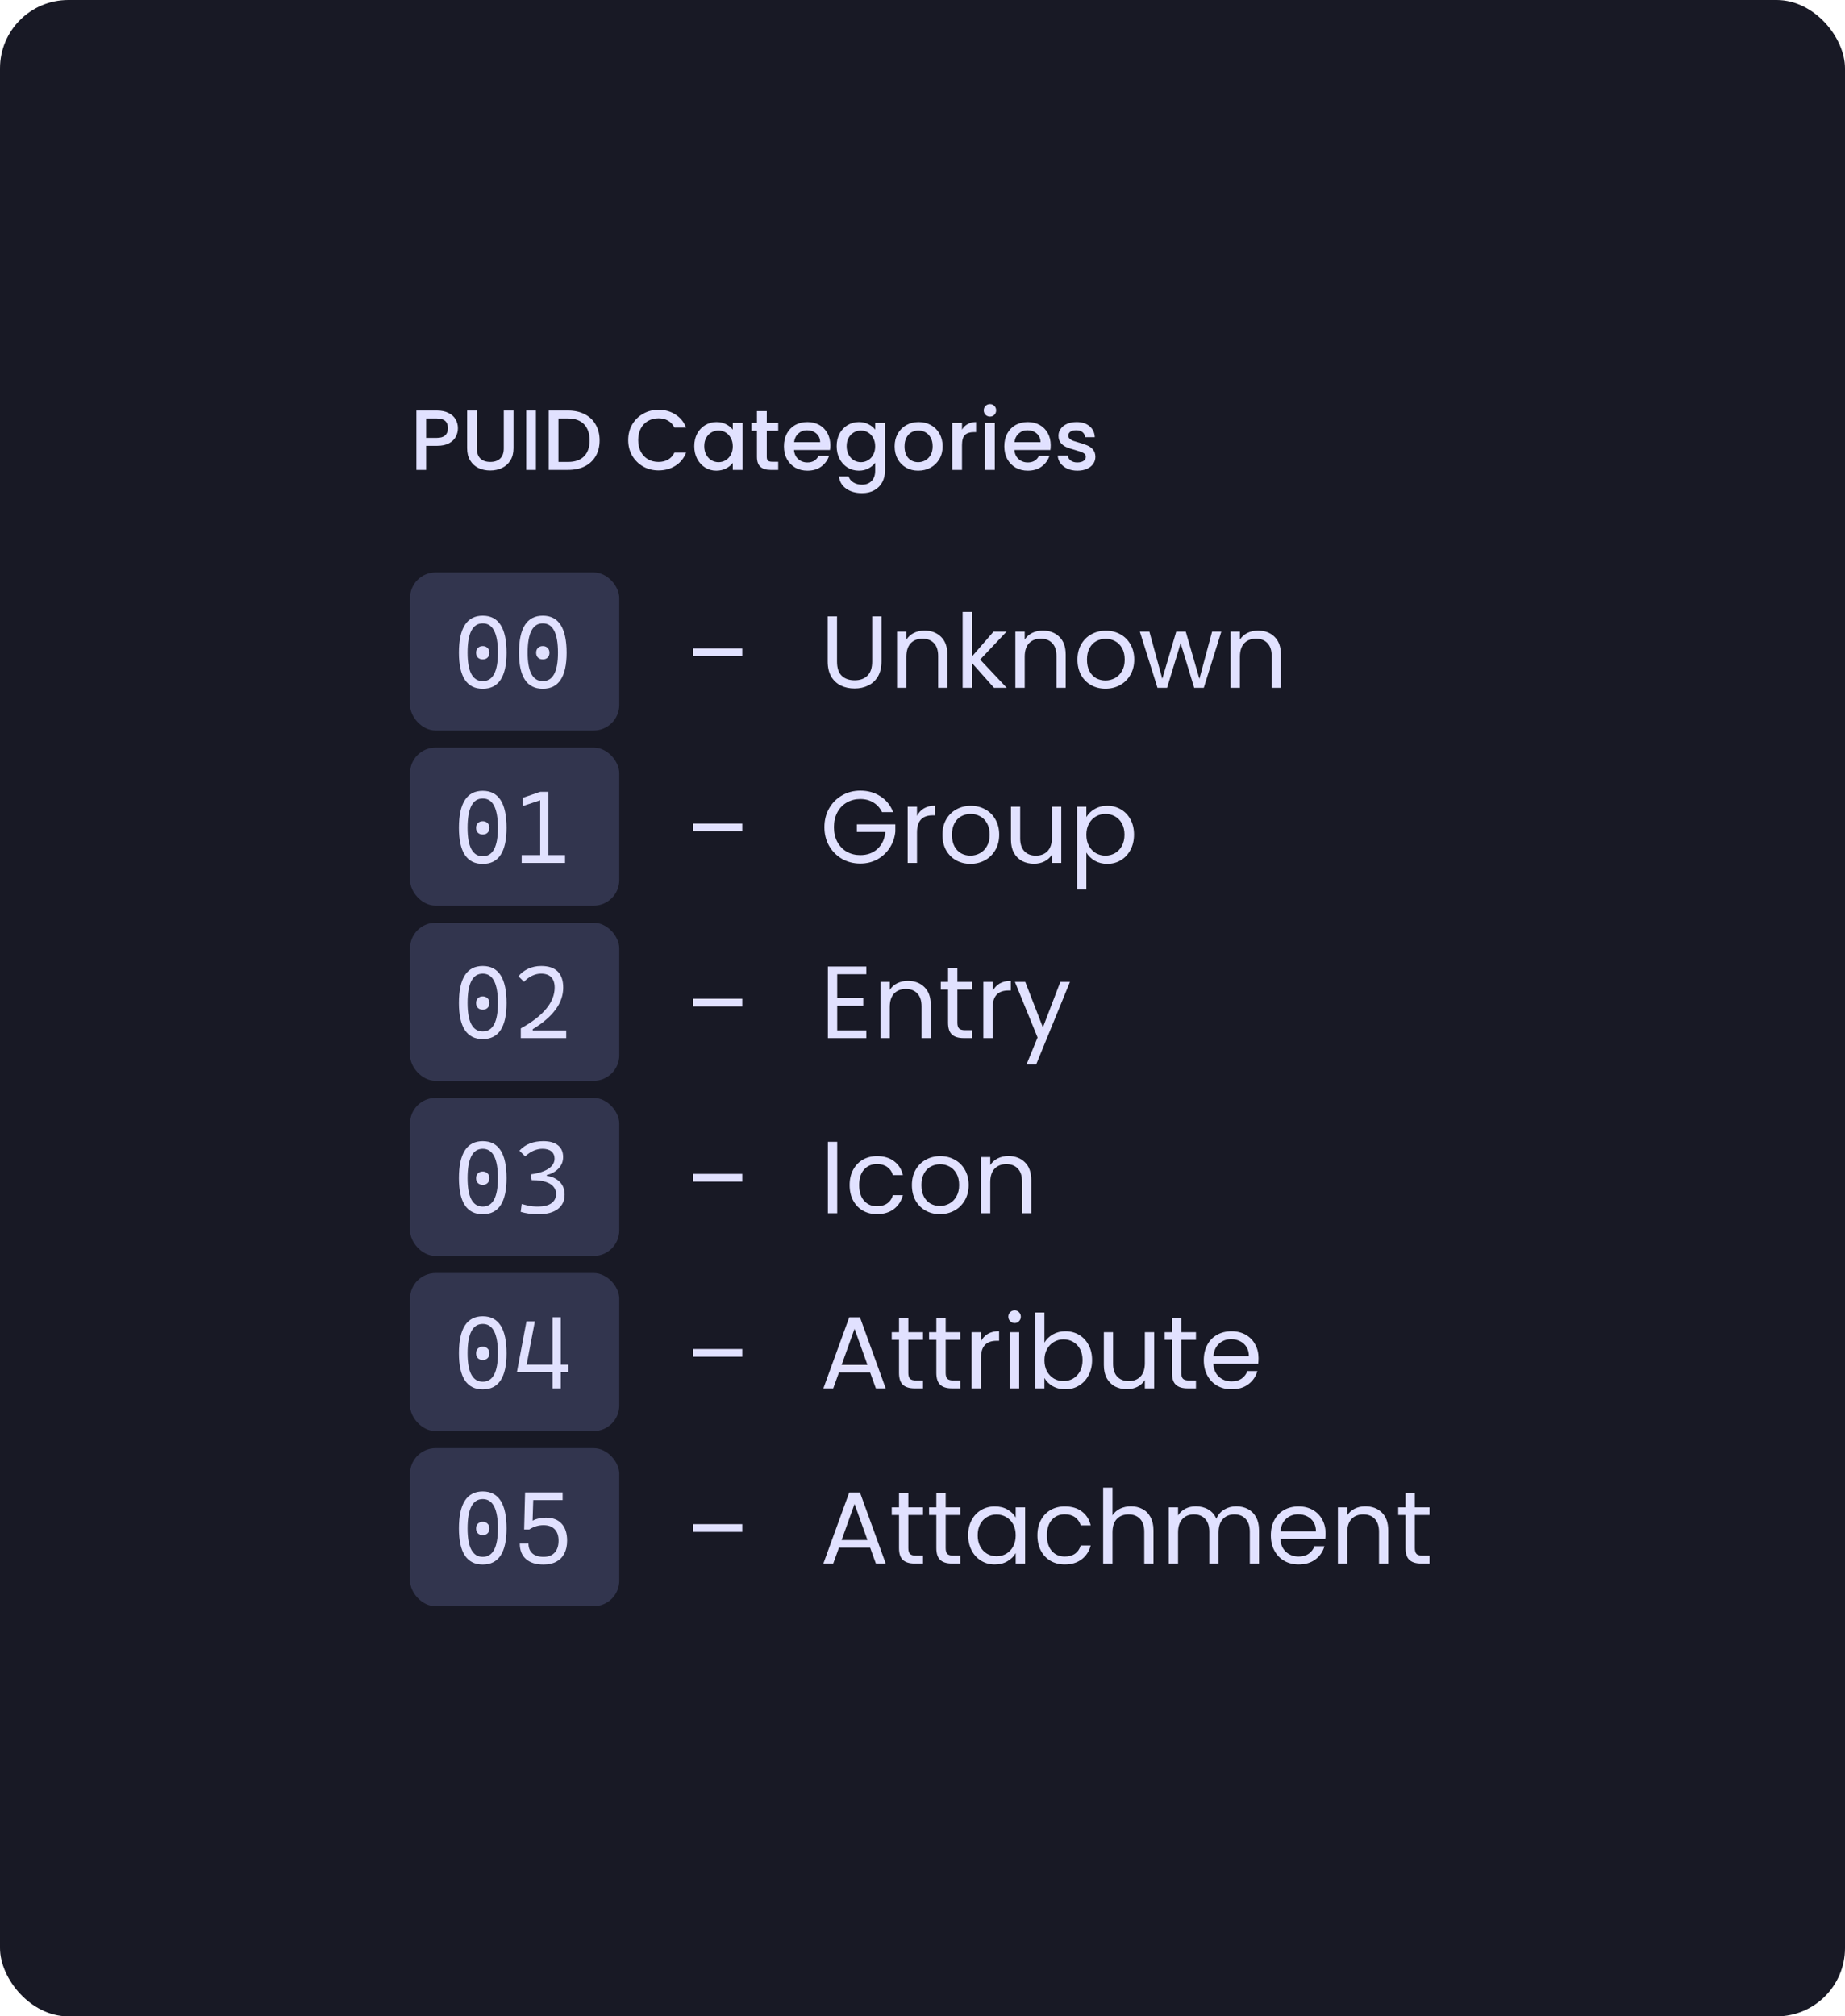 <svg width="432" height="472" viewBox="0 0 432 472" fill="none" xmlns="http://www.w3.org/2000/svg">
<rect width="432" height="472" rx="16" fill="#181925"/>
<path d="M107.22 100.24C107.22 100.947 107.053 101.613 106.72 102.24C106.387 102.867 105.853 103.38 105.12 103.78C104.387 104.167 103.447 104.36 102.3 104.36H99.78V110H97.5V96.1H102.3C103.367 96.1 104.267 96.287 105 96.66C105.747 97.02 106.3 97.513 106.66 98.14C107.033 98.767 107.22 99.467 107.22 100.24ZM102.3 102.5C103.167 102.5 103.813 102.307 104.24 101.92C104.667 101.52 104.88 100.96 104.88 100.24C104.88 98.72 104.02 97.96 102.3 97.96H99.78V102.5H102.3ZM111.655 96.1V104.96C111.655 106.013 111.928 106.807 112.475 107.34C113.035 107.873 113.808 108.14 114.795 108.14C115.795 108.14 116.568 107.873 117.115 107.34C117.675 106.807 117.955 106.013 117.955 104.96V96.1H120.235V104.92C120.235 106.053 119.988 107.013 119.495 107.8C119.001 108.587 118.341 109.173 117.515 109.56C116.688 109.947 115.775 110.14 114.775 110.14C113.775 110.14 112.861 109.947 112.035 109.56C111.221 109.173 110.575 108.587 110.095 107.8C109.615 107.013 109.375 106.053 109.375 104.92V96.1H111.655ZM125.483 96.1V110H123.203V96.1H125.483ZM133.017 96.1C134.497 96.1 135.79 96.387 136.897 96.96C138.017 97.52 138.877 98.333 139.477 99.4C140.09 100.453 140.397 101.687 140.397 103.1C140.397 104.513 140.09 105.74 139.477 106.78C138.877 107.82 138.017 108.62 136.897 109.18C135.79 109.727 134.497 110 133.017 110H128.477V96.1H133.017ZM133.017 108.14C134.643 108.14 135.89 107.7 136.757 106.82C137.623 105.94 138.057 104.7 138.057 103.1C138.057 101.487 137.623 100.227 136.757 99.32C135.89 98.413 134.643 97.96 133.017 97.96H130.757V108.14H133.017ZM147.092 103.02C147.092 101.66 147.405 100.44 148.032 99.36C148.672 98.28 149.532 97.44 150.612 96.84C151.705 96.227 152.898 95.92 154.192 95.92C155.672 95.92 156.985 96.287 158.132 97.02C159.292 97.74 160.132 98.767 160.652 100.1H157.912C157.552 99.367 157.052 98.82 156.412 98.46C155.772 98.1 155.032 97.92 154.192 97.92C153.272 97.92 152.452 98.127 151.732 98.54C151.012 98.953 150.445 99.547 150.032 100.32C149.632 101.093 149.432 101.993 149.432 103.02C149.432 104.047 149.632 104.947 150.032 105.72C150.445 106.493 151.012 107.093 151.732 107.52C152.452 107.933 153.272 108.14 154.192 108.14C155.032 108.14 155.772 107.96 156.412 107.6C157.052 107.24 157.552 106.693 157.912 105.96H160.652C160.132 107.293 159.292 108.32 158.132 109.04C156.985 109.76 155.672 110.12 154.192 110.12C152.885 110.12 151.692 109.82 150.612 109.22C149.532 108.607 148.672 107.76 148.032 106.68C147.405 105.6 147.092 104.38 147.092 103.02ZM162.56 104.44C162.56 103.333 162.787 102.353 163.24 101.5C163.707 100.647 164.334 99.987 165.12 99.52C165.92 99.04 166.8 98.8 167.76 98.8C168.627 98.8 169.38 98.973 170.02 99.32C170.674 99.653 171.194 100.073 171.58 100.58V98.98H173.88V110H171.58V108.36C171.194 108.88 170.667 109.313 170 109.66C169.334 110.007 168.574 110.18 167.72 110.18C166.774 110.18 165.907 109.94 165.12 109.46C164.334 108.967 163.707 108.287 163.24 107.42C162.787 106.54 162.56 105.547 162.56 104.44ZM171.58 104.48C171.58 103.72 171.42 103.06 171.1 102.5C170.794 101.94 170.387 101.513 169.88 101.22C169.374 100.927 168.827 100.78 168.24 100.78C167.654 100.78 167.107 100.927 166.6 101.22C166.094 101.5 165.68 101.92 165.36 102.48C165.054 103.027 164.9 103.68 164.9 104.44C164.9 105.2 165.054 105.867 165.36 106.44C165.68 107.013 166.094 107.453 166.6 107.76C167.12 108.053 167.667 108.2 168.24 108.2C168.827 108.2 169.374 108.053 169.88 107.76C170.387 107.467 170.794 107.04 171.1 106.48C171.42 105.907 171.58 105.24 171.58 104.48ZM179.535 100.84V106.94C179.535 107.353 179.628 107.653 179.815 107.84C180.015 108.013 180.348 108.1 180.815 108.1H182.215V110H180.415C179.388 110 178.602 109.76 178.055 109.28C177.508 108.8 177.235 108.02 177.235 106.94V100.84H175.935V98.98H177.235V96.24H179.535V98.98H182.215V100.84H179.535ZM194.416 104.22C194.416 104.633 194.39 105.007 194.336 105.34H185.916C185.983 106.22 186.31 106.927 186.896 107.46C187.483 107.993 188.203 108.26 189.056 108.26C190.283 108.26 191.15 107.747 191.656 106.72H194.116C193.783 107.733 193.176 108.567 192.296 109.22C191.43 109.86 190.35 110.18 189.056 110.18C188.003 110.18 187.056 109.947 186.216 109.48C185.39 109 184.736 108.333 184.256 107.48C183.79 106.613 183.556 105.613 183.556 104.48C183.556 103.347 183.783 102.353 184.236 101.5C184.703 100.633 185.35 99.967 186.176 99.5C187.016 99.033 187.976 98.8 189.056 98.8C190.096 98.8 191.023 99.027 191.836 99.48C192.65 99.933 193.283 100.573 193.736 101.4C194.19 102.213 194.416 103.153 194.416 104.22ZM192.036 103.5C192.023 102.66 191.723 101.987 191.136 101.48C190.55 100.973 189.823 100.72 188.956 100.72C188.17 100.72 187.496 100.973 186.936 101.48C186.376 101.973 186.043 102.647 185.936 103.5H192.036ZM201.1 98.8C201.953 98.8 202.707 98.973 203.36 99.32C204.027 99.653 204.547 100.073 204.92 100.58V98.98H207.22V110.18C207.22 111.193 207.007 112.093 206.58 112.88C206.153 113.68 205.533 114.307 204.72 114.76C203.92 115.213 202.96 115.44 201.84 115.44C200.347 115.44 199.107 115.087 198.12 114.38C197.133 113.687 196.573 112.74 196.44 111.54H198.7C198.873 112.113 199.24 112.573 199.8 112.92C200.373 113.28 201.053 113.46 201.84 113.46C202.76 113.46 203.5 113.18 204.06 112.62C204.633 112.06 204.92 111.247 204.92 110.18V108.34C204.533 108.86 204.007 109.3 203.34 109.66C202.687 110.007 201.94 110.18 201.1 110.18C200.14 110.18 199.26 109.94 198.46 109.46C197.673 108.967 197.047 108.287 196.58 107.42C196.127 106.54 195.9 105.547 195.9 104.44C195.9 103.333 196.127 102.353 196.58 101.5C197.047 100.647 197.673 99.987 198.46 99.52C199.26 99.04 200.14 98.8 201.1 98.8ZM204.92 104.48C204.92 103.72 204.76 103.06 204.44 102.5C204.133 101.94 203.727 101.513 203.22 101.22C202.713 100.927 202.167 100.78 201.58 100.78C200.993 100.78 200.447 100.927 199.94 101.22C199.433 101.5 199.02 101.92 198.7 102.48C198.393 103.027 198.24 103.68 198.24 104.44C198.24 105.2 198.393 105.867 198.7 106.44C199.02 107.013 199.433 107.453 199.94 107.76C200.46 108.053 201.007 108.2 201.58 108.2C202.167 108.2 202.713 108.053 203.22 107.76C203.727 107.467 204.133 107.04 204.44 106.48C204.76 105.907 204.92 105.24 204.92 104.48ZM214.995 110.18C213.955 110.18 213.015 109.947 212.175 109.48C211.335 109 210.675 108.333 210.195 107.48C209.715 106.613 209.475 105.613 209.475 104.48C209.475 103.36 209.722 102.367 210.215 101.5C210.708 100.633 211.382 99.967 212.235 99.5C213.088 99.033 214.042 98.8 215.095 98.8C216.148 98.8 217.102 99.033 217.955 99.5C218.808 99.967 219.482 100.633 219.975 101.5C220.468 102.367 220.715 103.36 220.715 104.48C220.715 105.6 220.462 106.593 219.955 107.46C219.448 108.327 218.755 109 217.875 109.48C217.008 109.947 216.048 110.18 214.995 110.18ZM214.995 108.2C215.582 108.2 216.128 108.06 216.635 107.78C217.155 107.5 217.575 107.08 217.895 106.52C218.215 105.96 218.375 105.28 218.375 104.48C218.375 103.68 218.222 103.007 217.915 102.46C217.608 101.9 217.202 101.48 216.695 101.2C216.188 100.92 215.642 100.78 215.055 100.78C214.468 100.78 213.922 100.92 213.415 101.2C212.922 101.48 212.528 101.9 212.235 102.46C211.942 103.007 211.795 103.68 211.795 104.48C211.795 105.667 212.095 106.587 212.695 107.24C213.308 107.88 214.075 108.2 214.995 108.2ZM225.249 100.58C225.582 100.02 226.022 99.587 226.569 99.28C227.129 98.96 227.789 98.8 228.549 98.8V101.16H227.969C227.075 101.16 226.395 101.387 225.929 101.84C225.475 102.293 225.249 103.08 225.249 104.2V110H222.969V98.98H225.249V100.58ZM231.805 97.52C231.391 97.52 231.045 97.38 230.765 97.1C230.485 96.82 230.345 96.473 230.345 96.06C230.345 95.647 230.485 95.3 230.765 95.02C231.045 94.74 231.391 94.6 231.805 94.6C232.205 94.6 232.545 94.74 232.825 95.02C233.105 95.3 233.245 95.647 233.245 96.06C233.245 96.473 233.105 96.82 232.825 97.1C232.545 97.38 232.205 97.52 231.805 97.52ZM232.925 98.98V110H230.645V98.98H232.925ZM246.018 104.22C246.018 104.633 245.991 105.007 245.938 105.34H237.518C237.585 106.22 237.911 106.927 238.498 107.46C239.085 107.993 239.805 108.26 240.658 108.26C241.885 108.26 242.751 107.747 243.258 106.72H245.718C245.385 107.733 244.778 108.567 243.898 109.22C243.031 109.86 241.951 110.18 240.658 110.18C239.605 110.18 238.658 109.947 237.818 109.48C236.991 109 236.338 108.333 235.858 107.48C235.391 106.613 235.158 105.613 235.158 104.48C235.158 103.347 235.385 102.353 235.838 101.5C236.305 100.633 236.951 99.967 237.778 99.5C238.618 99.033 239.578 98.8 240.658 98.8C241.698 98.8 242.625 99.027 243.438 99.48C244.251 99.933 244.885 100.573 245.338 101.4C245.791 102.213 246.018 103.153 246.018 104.22ZM243.638 103.5C243.625 102.66 243.325 101.987 242.738 101.48C242.151 100.973 241.425 100.72 240.558 100.72C239.771 100.72 239.098 100.973 238.538 101.48C237.978 101.973 237.645 102.647 237.538 103.5H243.638ZM252.262 110.18C251.395 110.18 250.615 110.027 249.922 109.72C249.242 109.4 248.702 108.973 248.302 108.44C247.902 107.893 247.688 107.287 247.662 106.62H250.022C250.062 107.087 250.282 107.48 250.682 107.8C251.095 108.107 251.608 108.26 252.222 108.26C252.862 108.26 253.355 108.14 253.702 107.9C254.062 107.647 254.242 107.327 254.242 106.94C254.242 106.527 254.042 106.22 253.642 106.02C253.255 105.82 252.635 105.6 251.782 105.36C250.955 105.133 250.282 104.913 249.762 104.7C249.242 104.487 248.788 104.16 248.402 103.72C248.028 103.28 247.842 102.7 247.842 101.98C247.842 101.393 248.015 100.86 248.362 100.38C248.708 99.887 249.202 99.5 249.842 99.22C250.495 98.94 251.242 98.8 252.082 98.8C253.335 98.8 254.342 99.12 255.102 99.76C255.875 100.387 256.288 101.247 256.342 102.34H254.062C254.022 101.847 253.822 101.453 253.462 101.16C253.102 100.867 252.615 100.72 252.002 100.72C251.402 100.72 250.942 100.833 250.622 101.06C250.302 101.287 250.142 101.587 250.142 101.96C250.142 102.253 250.248 102.5 250.462 102.7C250.675 102.9 250.935 103.06 251.242 103.18C251.548 103.287 252.002 103.427 252.602 103.6C253.402 103.813 254.055 104.033 254.562 104.26C255.082 104.473 255.528 104.793 255.902 105.22C256.275 105.647 256.468 106.213 256.482 106.92C256.482 107.547 256.308 108.107 255.962 108.6C255.615 109.093 255.122 109.48 254.482 109.76C253.855 110.04 253.115 110.18 252.262 110.18Z" fill="#E1E1FF"/>
<g clip-path="url(#clip0_187_101)">
<rect x="96" y="134" width="49" height="37" rx="6" fill="#32354E"/>
<path d="M113.031 161.234C109.312 161.234 107.453 158.422 107.453 152.797C107.453 147.016 109.312 144.125 113.031 144.125C116.75 144.125 118.609 147.016 118.609 152.797C118.609 158.422 116.75 161.234 113.031 161.234ZM113.031 154.355C112.562 154.355 112.184 154.215 111.895 153.934C111.613 153.645 111.473 153.266 111.473 152.797C111.473 152.328 111.613 151.953 111.895 151.672C112.184 151.383 112.562 151.238 113.031 151.238C113.5 151.238 113.875 151.383 114.156 151.672C114.445 151.953 114.59 152.328 114.59 152.797C114.59 153.266 114.445 153.645 114.156 153.934C113.875 154.215 113.5 154.355 113.031 154.355ZM113.031 159.441C115.398 159.441 116.582 157.227 116.582 152.797C116.582 148.211 115.398 145.918 113.031 145.918C110.664 145.918 109.48 148.211 109.48 152.797C109.48 157.227 110.664 159.441 113.031 159.441ZM127.094 161.234C123.375 161.234 121.516 158.422 121.516 152.797C121.516 147.016 123.375 144.125 127.094 144.125C130.812 144.125 132.672 147.016 132.672 152.797C132.672 158.422 130.812 161.234 127.094 161.234ZM127.094 154.355C126.625 154.355 126.246 154.215 125.957 153.934C125.676 153.645 125.535 153.266 125.535 152.797C125.535 152.328 125.676 151.953 125.957 151.672C126.246 151.383 126.625 151.238 127.094 151.238C127.562 151.238 127.938 151.383 128.219 151.672C128.508 151.953 128.652 152.328 128.652 152.797C128.652 153.266 128.508 153.645 128.219 153.934C127.938 154.215 127.562 154.355 127.094 154.355ZM127.094 159.441C129.461 159.441 130.645 157.227 130.645 152.797C130.645 148.211 129.461 145.918 127.094 145.918C124.727 145.918 123.543 148.211 123.543 152.797C123.543 157.227 124.727 159.441 127.094 159.441Z" fill="#E1E1FF"/>
<path d="M162.266 153.594V151.789H173.797V153.594H162.266Z" fill="#E1E1FF"/>
<path d="M195.984 144.272V154.856C195.984 156.344 196.344 157.448 197.064 158.168C197.8 158.888 198.816 159.248 200.112 159.248C201.392 159.248 202.392 158.888 203.112 158.168C203.848 157.448 204.216 156.344 204.216 154.856V144.272H206.4V154.832C206.4 156.224 206.12 157.4 205.56 158.36C205 159.304 204.24 160.008 203.28 160.472C202.336 160.936 201.272 161.168 200.088 161.168C198.904 161.168 197.832 160.936 196.872 160.472C195.928 160.008 195.176 159.304 194.616 158.36C194.072 157.4 193.8 156.224 193.8 154.832V144.272H195.984ZM216.451 147.608C218.051 147.608 219.347 148.096 220.339 149.072C221.331 150.032 221.827 151.424 221.827 153.248V161H219.667V153.56C219.667 152.248 219.339 151.248 218.683 150.56C218.027 149.856 217.131 149.504 215.995 149.504C214.843 149.504 213.923 149.864 213.235 150.584C212.563 151.304 212.227 152.352 212.227 153.728V161H210.043V147.848H212.227V149.72C212.659 149.048 213.243 148.528 213.979 148.16C214.731 147.792 215.555 147.608 216.451 147.608ZM232.739 161L227.579 155.192V161H225.395V143.24H227.579V153.68L232.643 147.848H235.691L229.499 154.4L235.715 161H232.739ZM244.154 147.608C245.754 147.608 247.05 148.096 248.042 149.072C249.034 150.032 249.53 151.424 249.53 153.248V161H247.37V153.56C247.37 152.248 247.042 151.248 246.386 150.56C245.73 149.856 244.834 149.504 243.698 149.504C242.546 149.504 241.626 149.864 240.938 150.584C240.266 151.304 239.93 152.352 239.93 153.728V161H237.746V147.848H239.93V149.72C240.362 149.048 240.946 148.528 241.682 148.16C242.434 147.792 243.258 147.608 244.154 147.608ZM258.834 161.216C257.602 161.216 256.482 160.936 255.474 160.376C254.482 159.816 253.698 159.024 253.122 158C252.562 156.96 252.282 155.76 252.282 154.4C252.282 153.056 252.57 151.872 253.146 150.848C253.738 149.808 254.538 149.016 255.546 148.472C256.554 147.912 257.682 147.632 258.93 147.632C260.178 147.632 261.306 147.912 262.314 148.472C263.322 149.016 264.114 149.8 264.69 150.824C265.282 151.848 265.578 153.04 265.578 154.4C265.578 155.76 265.274 156.96 264.666 158C264.074 159.024 263.266 159.816 262.242 160.376C261.218 160.936 260.082 161.216 258.834 161.216ZM258.834 159.296C259.618 159.296 260.354 159.112 261.042 158.744C261.73 158.376 262.282 157.824 262.698 157.088C263.13 156.352 263.346 155.456 263.346 154.4C263.346 153.344 263.138 152.448 262.722 151.712C262.306 150.976 261.762 150.432 261.09 150.08C260.418 149.712 259.69 149.528 258.906 149.528C258.106 149.528 257.37 149.712 256.698 150.08C256.042 150.432 255.514 150.976 255.114 151.712C254.714 152.448 254.514 153.344 254.514 154.4C254.514 155.472 254.706 156.376 255.09 157.112C255.49 157.848 256.018 158.4 256.674 158.768C257.33 159.12 258.05 159.296 258.834 159.296ZM285.97 147.848L281.866 161H279.61L276.442 150.56L273.274 161H271.018L266.89 147.848H269.122L272.146 158.888L275.41 147.848H277.642L280.834 158.912L283.81 147.848H285.97ZM294.545 147.608C296.145 147.608 297.441 148.096 298.433 149.072C299.425 150.032 299.921 151.424 299.921 153.248V161H297.761V153.56C297.761 152.248 297.433 151.248 296.777 150.56C296.121 149.856 295.225 149.504 294.089 149.504C292.937 149.504 292.017 149.864 291.329 150.584C290.657 151.304 290.321 152.352 290.321 153.728V161H288.137V147.848H290.321V149.72C290.753 149.048 291.337 148.528 292.073 148.16C292.825 147.792 293.649 147.608 294.545 147.608Z" fill="#E1E1FF"/>
</g>
<g clip-path="url(#clip1_187_101)">
<rect x="96" y="175" width="49" height="37" rx="6" fill="#32354E"/>
<path d="M113.031 202.234C109.312 202.234 107.453 199.422 107.453 193.797C107.453 188.016 109.312 185.125 113.031 185.125C116.75 185.125 118.609 188.016 118.609 193.797C118.609 199.422 116.75 202.234 113.031 202.234ZM113.031 195.355C112.562 195.355 112.184 195.215 111.895 194.934C111.613 194.645 111.473 194.266 111.473 193.797C111.473 193.328 111.613 192.953 111.895 192.672C112.184 192.383 112.562 192.238 113.031 192.238C113.5 192.238 113.875 192.383 114.156 192.672C114.445 192.953 114.59 193.328 114.59 193.797C114.59 194.266 114.445 194.645 114.156 194.934C113.875 195.215 113.5 195.355 113.031 195.355ZM113.031 200.441C115.398 200.441 116.582 198.227 116.582 193.797C116.582 189.211 115.398 186.918 113.031 186.918C110.664 186.918 109.48 189.211 109.48 193.797C109.48 198.227 110.664 200.441 113.031 200.441ZM126.484 202V185.359H128.406V202H126.484ZM122.148 202V200.172H126.719V202H122.148ZM128.172 202V200.172H132.297V202H128.172ZM122.383 188.699V186.766L126.484 185.359V187.34L122.383 188.699Z" fill="#E1E1FF"/>
<path d="M162.266 194.594V192.789H173.797V194.594H162.266Z" fill="#E1E1FF"/>
<path d="M206.52 190.12C206.056 189.144 205.384 188.392 204.504 187.864C203.624 187.32 202.6 187.048 201.432 187.048C200.264 187.048 199.208 187.32 198.264 187.864C197.336 188.392 196.6 189.16 196.056 190.168C195.528 191.16 195.264 192.312 195.264 193.624C195.264 194.936 195.528 196.088 196.056 197.08C196.6 198.072 197.336 198.84 198.264 199.384C199.208 199.912 200.264 200.176 201.432 200.176C203.064 200.176 204.408 199.688 205.464 198.712C206.52 197.736 207.136 196.416 207.312 194.752H200.64V192.976H209.64V194.656C209.512 196.032 209.08 197.296 208.344 198.448C207.608 199.584 206.64 200.488 205.44 201.16C204.24 201.816 202.904 202.144 201.432 202.144C199.88 202.144 198.464 201.784 197.184 201.064C195.904 200.328 194.888 199.312 194.136 198.016C193.4 196.72 193.032 195.256 193.032 193.624C193.032 191.992 193.4 190.528 194.136 189.232C194.888 187.92 195.904 186.904 197.184 186.184C198.464 185.448 199.88 185.08 201.432 185.08C203.208 185.08 204.776 185.52 206.136 186.4C207.512 187.28 208.512 188.52 209.136 190.12H206.52ZM214.712 190.984C215.096 190.232 215.64 189.648 216.344 189.232C217.064 188.816 217.936 188.608 218.96 188.608V190.864H218.384C215.936 190.864 214.712 192.192 214.712 194.848V202H212.528V188.848H214.712V190.984ZM227.217 202.216C225.985 202.216 224.865 201.936 223.857 201.376C222.865 200.816 222.081 200.024 221.505 199C220.945 197.96 220.665 196.76 220.665 195.4C220.665 194.056 220.953 192.872 221.529 191.848C222.121 190.808 222.921 190.016 223.929 189.472C224.937 188.912 226.065 188.632 227.313 188.632C228.561 188.632 229.689 188.912 230.697 189.472C231.705 190.016 232.497 190.8 233.073 191.824C233.665 192.848 233.961 194.04 233.961 195.4C233.961 196.76 233.657 197.96 233.049 199C232.457 200.024 231.649 200.816 230.625 201.376C229.601 201.936 228.465 202.216 227.217 202.216ZM227.217 200.296C228.001 200.296 228.737 200.112 229.425 199.744C230.113 199.376 230.665 198.824 231.081 198.088C231.513 197.352 231.729 196.456 231.729 195.4C231.729 194.344 231.521 193.448 231.105 192.712C230.689 191.976 230.145 191.432 229.473 191.08C228.801 190.712 228.073 190.528 227.289 190.528C226.489 190.528 225.753 190.712 225.081 191.08C224.425 191.432 223.897 191.976 223.497 192.712C223.097 193.448 222.897 194.344 222.897 195.4C222.897 196.472 223.089 197.376 223.473 198.112C223.873 198.848 224.401 199.4 225.057 199.768C225.713 200.12 226.433 200.296 227.217 200.296ZM248.496 188.848V202H246.312V200.056C245.896 200.728 245.312 201.256 244.56 201.64C243.824 202.008 243.008 202.192 242.112 202.192C241.088 202.192 240.168 201.984 239.352 201.568C238.536 201.136 237.888 200.496 237.408 199.648C236.944 198.8 236.712 197.768 236.712 196.552V188.848H238.872V196.264C238.872 197.56 239.2 198.56 239.856 199.264C240.512 199.952 241.408 200.296 242.544 200.296C243.712 200.296 244.632 199.936 245.304 199.216C245.976 198.496 246.312 197.448 246.312 196.072V188.848H248.496ZM254.368 191.272C254.8 190.52 255.44 189.896 256.288 189.4C257.152 188.888 258.152 188.632 259.288 188.632C260.456 188.632 261.512 188.912 262.456 189.472C263.416 190.032 264.168 190.824 264.712 191.848C265.256 192.856 265.528 194.032 265.528 195.376C265.528 196.704 265.256 197.888 264.712 198.928C264.168 199.968 263.416 200.776 262.456 201.352C261.512 201.928 260.456 202.216 259.288 202.216C258.168 202.216 257.176 201.968 256.312 201.472C255.464 200.96 254.816 200.328 254.368 199.576V208.24H252.184V188.848H254.368V191.272ZM263.296 195.376C263.296 194.384 263.096 193.52 262.696 192.784C262.296 192.048 261.752 191.488 261.064 191.104C260.392 190.72 259.648 190.528 258.832 190.528C258.032 190.528 257.288 190.728 256.6 191.128C255.928 191.512 255.384 192.08 254.968 192.832C254.568 193.568 254.368 194.424 254.368 195.4C254.368 196.392 254.568 197.264 254.968 198.016C255.384 198.752 255.928 199.32 256.6 199.72C257.288 200.104 258.032 200.296 258.832 200.296C259.648 200.296 260.392 200.104 261.064 199.72C261.752 199.32 262.296 198.752 262.696 198.016C263.096 197.264 263.296 196.384 263.296 195.376Z" fill="#E1E1FF"/>
</g>
<g clip-path="url(#clip2_187_101)">
<rect x="96" y="216" width="49" height="37" rx="6" fill="#32354E"/>
<path d="M113.031 243.234C109.312 243.234 107.453 240.422 107.453 234.797C107.453 229.016 109.312 226.125 113.031 226.125C116.75 226.125 118.609 229.016 118.609 234.797C118.609 240.422 116.75 243.234 113.031 243.234ZM113.031 236.355C112.562 236.355 112.184 236.215 111.895 235.934C111.613 235.645 111.473 235.266 111.473 234.797C111.473 234.328 111.613 233.953 111.895 233.672C112.184 233.383 112.562 233.238 113.031 233.238C113.5 233.238 113.875 233.383 114.156 233.672C114.445 233.953 114.59 234.328 114.59 234.797C114.59 235.266 114.445 235.645 114.156 235.934C113.875 236.215 113.5 236.355 113.031 236.355ZM113.031 241.441C115.398 241.441 116.582 239.227 116.582 234.797C116.582 230.211 115.398 227.918 113.031 227.918C110.664 227.918 109.48 230.211 109.48 234.797C109.48 239.227 110.664 241.441 113.031 241.441ZM121.938 243V240.738C124.594 239.27 126.578 237.738 127.891 236.145C129.211 234.543 129.871 232.887 129.871 231.176C129.871 230.113 129.602 229.305 129.062 228.75C128.523 228.195 127.727 227.918 126.672 227.918C125.977 227.918 125.277 228.086 124.574 228.422C123.871 228.758 123.246 229.227 122.699 229.828L121.398 228.539C121.969 227.805 122.719 227.219 123.648 226.781C124.586 226.344 125.609 226.125 126.719 226.125C128.422 226.125 129.707 226.551 130.574 227.402C131.441 228.254 131.875 229.512 131.875 231.176C131.875 232.988 131.277 234.707 130.082 236.332C128.895 237.949 127.109 239.48 124.727 240.926V243H121.938ZM122.641 243V241.207H132.578V243H122.641Z" fill="#E1E1FF"/>
<path d="M162.266 235.594V233.789H173.797V235.594H162.266Z" fill="#E1E1FF"/>
<path d="M196.032 228.048V233.64H202.128V235.44H196.032V241.2H202.848V243H193.848V226.248H202.848V228.048H196.032ZM212.561 229.608C214.161 229.608 215.457 230.096 216.449 231.072C217.441 232.032 217.937 233.424 217.937 235.248V243H215.777V235.56C215.777 234.248 215.449 233.248 214.793 232.56C214.137 231.856 213.241 231.504 212.105 231.504C210.953 231.504 210.033 231.864 209.345 232.584C208.673 233.304 208.337 234.352 208.337 235.728V243H206.153V229.848H208.337V231.72C208.769 231.048 209.353 230.528 210.089 230.16C210.841 229.792 211.665 229.608 212.561 229.608ZM224.168 231.648V239.4C224.168 240.04 224.304 240.496 224.576 240.768C224.848 241.024 225.32 241.152 225.992 241.152H227.6V243H225.632C224.416 243 223.504 242.72 222.896 242.16C222.288 241.6 221.984 240.68 221.984 239.4V231.648H220.28V229.848H221.984V226.536H224.168V229.848H227.6V231.648H224.168ZM232.43 231.984C232.814 231.232 233.358 230.648 234.062 230.232C234.782 229.816 235.654 229.608 236.678 229.608V231.864H236.102C233.654 231.864 232.43 233.192 232.43 235.848V243H230.246V229.848H232.43V231.984ZM250.528 229.848L242.608 249.192H240.352L242.944 242.856L237.64 229.848H240.064L244.192 240.504L248.272 229.848H250.528Z" fill="#E1E1FF"/>
</g>
<g clip-path="url(#clip3_187_101)">
<rect x="96" y="257" width="49" height="37" rx="6" fill="#32354E"/>
<path d="M113.031 284.234C109.312 284.234 107.453 281.422 107.453 275.797C107.453 270.016 109.312 267.125 113.031 267.125C116.75 267.125 118.609 270.016 118.609 275.797C118.609 281.422 116.75 284.234 113.031 284.234ZM113.031 277.355C112.562 277.355 112.184 277.215 111.895 276.934C111.613 276.645 111.473 276.266 111.473 275.797C111.473 275.328 111.613 274.953 111.895 274.672C112.184 274.383 112.562 274.238 113.031 274.238C113.5 274.238 113.875 274.383 114.156 274.672C114.445 274.953 114.59 275.328 114.59 275.797C114.59 276.266 114.445 276.645 114.156 276.934C113.875 277.215 113.5 277.355 113.031 277.355ZM113.031 282.441C115.398 282.441 116.582 280.227 116.582 275.797C116.582 271.211 115.398 268.918 113.031 268.918C110.664 268.918 109.48 271.211 109.48 275.797C109.48 280.227 110.664 282.441 113.031 282.441ZM126.086 284.234C125.242 284.234 124.473 284.184 123.777 284.082C123.09 283.98 122.469 283.844 121.914 283.672L122.16 281.844C122.629 281.969 123.156 282.102 123.742 282.242C124.336 282.375 125.086 282.441 125.992 282.441C127.328 282.441 128.363 282.184 129.098 281.668C129.832 281.145 130.199 280.41 130.199 279.465C130.199 278.801 129.988 278.23 129.566 277.754C129.145 277.27 128.535 276.902 127.738 276.652C126.949 276.395 126 276.266 124.891 276.266H124.492L124.246 274.906L127.551 275.199C128.941 275.301 130.062 275.742 130.914 276.523C131.773 277.305 132.203 278.34 132.203 279.629C132.203 281.09 131.668 282.223 130.598 283.027C129.535 283.832 128.031 284.234 126.086 284.234ZM124.492 276.266L124.246 274.906C125.496 274.734 126.535 274.477 127.363 274.133C128.191 273.789 128.812 273.371 129.227 272.879C129.641 272.379 129.848 271.832 129.848 271.238C129.848 270.504 129.602 269.934 129.109 269.527C128.617 269.121 127.918 268.918 127.012 268.918C126.332 268.918 125.648 269.062 124.961 269.352C124.273 269.641 123.609 270.086 122.969 270.688L121.621 269.363C122.332 268.582 123.148 268.016 124.07 267.664C124.992 267.305 126.043 267.125 127.223 267.125C128.699 267.125 129.84 267.449 130.645 268.098C131.449 268.738 131.852 269.656 131.852 270.852C131.852 271.883 131.496 272.773 130.785 273.523C130.082 274.266 129.156 274.777 128.008 275.059V276.23L124.492 276.266Z" fill="#E1E1FF"/>
<path d="M162.266 276.594V274.789H173.797V276.594H162.266Z" fill="#E1E1FF"/>
<path d="M196.032 267.272V284H193.848V267.272H196.032ZM198.938 277.4C198.938 276.04 199.21 274.856 199.754 273.848C200.298 272.824 201.05 272.032 202.01 271.472C202.986 270.912 204.098 270.632 205.346 270.632C206.962 270.632 208.29 271.024 209.33 271.808C210.386 272.592 211.082 273.68 211.418 275.072H209.066C208.842 274.272 208.402 273.64 207.746 273.176C207.106 272.712 206.306 272.48 205.346 272.48C204.098 272.48 203.09 272.912 202.322 273.776C201.554 274.624 201.17 275.832 201.17 277.4C201.17 278.984 201.554 280.208 202.322 281.072C203.09 281.936 204.098 282.368 205.346 282.368C206.306 282.368 207.106 282.144 207.746 281.696C208.386 281.248 208.826 280.608 209.066 279.776H211.418C211.066 281.12 210.362 282.2 209.306 283.016C208.25 283.816 206.93 284.216 205.346 284.216C204.098 284.216 202.986 283.936 202.01 283.376C201.05 282.816 200.298 282.024 199.754 281C199.21 279.976 198.938 278.776 198.938 277.4ZM220.068 284.216C218.836 284.216 217.716 283.936 216.708 283.376C215.716 282.816 214.932 282.024 214.356 281C213.796 279.96 213.516 278.76 213.516 277.4C213.516 276.056 213.804 274.872 214.38 273.848C214.972 272.808 215.772 272.016 216.78 271.472C217.788 270.912 218.916 270.632 220.164 270.632C221.412 270.632 222.54 270.912 223.548 271.472C224.556 272.016 225.348 272.8 225.924 273.824C226.516 274.848 226.812 276.04 226.812 277.4C226.812 278.76 226.508 279.96 225.9 281C225.308 282.024 224.5 282.816 223.476 283.376C222.452 283.936 221.316 284.216 220.068 284.216ZM220.068 282.296C220.852 282.296 221.588 282.112 222.276 281.744C222.964 281.376 223.516 280.824 223.932 280.088C224.364 279.352 224.58 278.456 224.58 277.4C224.58 276.344 224.372 275.448 223.956 274.712C223.54 273.976 222.996 273.432 222.324 273.08C221.652 272.712 220.924 272.528 220.14 272.528C219.34 272.528 218.604 272.712 217.932 273.08C217.276 273.432 216.748 273.976 216.348 274.712C215.948 275.448 215.748 276.344 215.748 277.4C215.748 278.472 215.94 279.376 216.324 280.112C216.724 280.848 217.252 281.4 217.908 281.768C218.564 282.12 219.284 282.296 220.068 282.296ZM236.092 270.608C237.692 270.608 238.988 271.096 239.98 272.072C240.972 273.032 241.468 274.424 241.468 276.248V284H239.308V276.56C239.308 275.248 238.98 274.248 238.324 273.56C237.668 272.856 236.772 272.504 235.636 272.504C234.484 272.504 233.564 272.864 232.876 273.584C232.204 274.304 231.868 275.352 231.868 276.728V284H229.684V270.848H231.868V272.72C232.3 272.048 232.884 271.528 233.62 271.16C234.372 270.792 235.196 270.608 236.092 270.608Z" fill="#E1E1FF"/>
</g>
<g clip-path="url(#clip4_187_101)">
<rect x="96" y="298" width="49" height="37" rx="6" fill="#32354E"/>
<path d="M113.031 325.234C109.312 325.234 107.453 322.422 107.453 316.797C107.453 311.016 109.312 308.125 113.031 308.125C116.75 308.125 118.609 311.016 118.609 316.797C118.609 322.422 116.75 325.234 113.031 325.234ZM113.031 318.355C112.562 318.355 112.184 318.215 111.895 317.934C111.613 317.645 111.473 317.266 111.473 316.797C111.473 316.328 111.613 315.953 111.895 315.672C112.184 315.383 112.562 315.238 113.031 315.238C113.5 315.238 113.875 315.383 114.156 315.672C114.445 315.953 114.59 316.328 114.59 316.797C114.59 317.266 114.445 317.645 114.156 317.934C113.875 318.215 113.5 318.355 113.031 318.355ZM113.031 323.441C115.398 323.441 116.582 321.227 116.582 316.797C116.582 312.211 115.398 309.918 113.031 309.918C110.664 309.918 109.48 312.211 109.48 316.797C109.48 321.227 110.664 323.441 113.031 323.441ZM121.023 321.238L123.273 309.297H125.242L122.969 321.238H121.023ZM121.012 321.238L122.43 319.445H129.613V321.238H121.012ZM131.066 321.238V319.445H133.094V321.238H131.066ZM129.379 325V308.359H131.301V325H129.379Z" fill="#E1E1FF"/>
<path d="M162.266 317.594V315.789H173.797V317.594H162.266Z" fill="#E1E1FF"/>
<path d="M203.736 321.28H196.44L195.096 325H192.792L198.84 308.368H201.36L207.384 325H205.08L203.736 321.28ZM203.112 319.504L200.088 311.056L197.064 319.504H203.112ZM212.684 313.648V321.4C212.684 322.04 212.82 322.496 213.092 322.768C213.364 323.024 213.836 323.152 214.508 323.152H216.116V325H214.148C212.932 325 212.02 324.72 211.412 324.16C210.804 323.6 210.5 322.68 210.5 321.4V313.648H208.796V311.848H210.5V308.536H212.684V311.848H216.116V313.648H212.684ZM221.426 313.648V321.4C221.426 322.04 221.562 322.496 221.834 322.768C222.106 323.024 222.578 323.152 223.25 323.152H224.858V325H222.89C221.674 325 220.762 324.72 220.154 324.16C219.546 323.6 219.242 322.68 219.242 321.4V313.648H217.538V311.848H219.242V308.536H221.426V311.848H224.858V313.648H221.426ZM229.688 313.984C230.072 313.232 230.616 312.648 231.32 312.232C232.04 311.816 232.912 311.608 233.936 311.608V313.864H233.36C230.912 313.864 229.688 315.192 229.688 317.848V325H227.504V311.848H229.688V313.984ZM237.585 309.712C237.169 309.712 236.817 309.568 236.529 309.28C236.241 308.992 236.097 308.64 236.097 308.224C236.097 307.808 236.241 307.456 236.529 307.168C236.817 306.88 237.169 306.736 237.585 306.736C237.985 306.736 238.321 306.88 238.593 307.168C238.881 307.456 239.025 307.808 239.025 308.224C239.025 308.64 238.881 308.992 238.593 309.28C238.321 309.568 237.985 309.712 237.585 309.712ZM238.641 311.848V325H236.457V311.848H238.641ZM244.548 314.296C244.996 313.512 245.652 312.872 246.516 312.376C247.38 311.88 248.364 311.632 249.468 311.632C250.652 311.632 251.716 311.912 252.66 312.472C253.604 313.032 254.348 313.824 254.892 314.848C255.436 315.856 255.708 317.032 255.708 318.376C255.708 319.704 255.436 320.888 254.892 321.928C254.348 322.968 253.596 323.776 252.636 324.352C251.692 324.928 250.636 325.216 249.468 325.216C248.332 325.216 247.332 324.968 246.468 324.472C245.62 323.976 244.98 323.344 244.548 322.576V325H242.364V307.24H244.548V314.296ZM253.476 318.376C253.476 317.384 253.276 316.52 252.876 315.784C252.476 315.048 251.932 314.488 251.244 314.104C250.572 313.72 249.828 313.528 249.012 313.528C248.212 313.528 247.468 313.728 246.78 314.128C246.108 314.512 245.564 315.08 245.148 315.832C244.748 316.568 244.548 317.424 244.548 318.4C244.548 319.392 244.748 320.264 245.148 321.016C245.564 321.752 246.108 322.32 246.78 322.72C247.468 323.104 248.212 323.296 249.012 323.296C249.828 323.296 250.572 323.104 251.244 322.72C251.932 322.32 252.476 321.752 252.876 321.016C253.276 320.264 253.476 319.384 253.476 318.376ZM270.246 311.848V325H268.062V323.056C267.646 323.728 267.062 324.256 266.31 324.64C265.574 325.008 264.758 325.192 263.862 325.192C262.838 325.192 261.918 324.984 261.102 324.568C260.286 324.136 259.638 323.496 259.158 322.648C258.694 321.8 258.462 320.768 258.462 319.552V311.848H260.622V319.264C260.622 320.56 260.95 321.56 261.606 322.264C262.262 322.952 263.158 323.296 264.294 323.296C265.462 323.296 266.382 322.936 267.054 322.216C267.726 321.496 268.062 320.448 268.062 319.072V311.848H270.246ZM276.598 313.648V321.4C276.598 322.04 276.734 322.496 277.006 322.768C277.278 323.024 277.75 323.152 278.422 323.152H280.03V325H278.062C276.846 325 275.934 324.72 275.326 324.16C274.718 323.6 274.414 322.68 274.414 321.4V313.648H272.71V311.848H274.414V308.536H276.598V311.848H280.03V313.648H276.598ZM294.676 317.92C294.676 318.336 294.652 318.776 294.604 319.24H284.092C284.172 320.536 284.612 321.552 285.412 322.288C286.228 323.008 287.212 323.368 288.364 323.368C289.308 323.368 290.092 323.152 290.716 322.72C291.356 322.272 291.804 321.68 292.06 320.944H294.412C294.06 322.208 293.356 323.24 292.3 324.04C291.244 324.824 289.932 325.216 288.364 325.216C287.116 325.216 285.996 324.936 285.004 324.376C284.028 323.816 283.26 323.024 282.7 322C282.14 320.96 281.86 319.76 281.86 318.4C281.86 317.04 282.132 315.848 282.676 314.824C283.22 313.8 283.98 313.016 284.956 312.472C285.948 311.912 287.084 311.632 288.364 311.632C289.612 311.632 290.716 311.904 291.676 312.448C292.636 312.992 293.372 313.744 293.884 314.704C294.412 315.648 294.676 316.72 294.676 317.92ZM292.42 317.464C292.42 316.632 292.236 315.92 291.868 315.328C291.5 314.72 290.996 314.264 290.356 313.96C289.732 313.64 289.036 313.48 288.268 313.48C287.164 313.48 286.22 313.832 285.436 314.536C284.668 315.24 284.228 316.216 284.116 317.464H292.42Z" fill="#E1E1FF"/>
</g>
<g clip-path="url(#clip5_187_101)">
<rect x="96" y="339" width="49" height="37" rx="6" fill="#32354E"/>
<path d="M113.031 366.234C109.312 366.234 107.453 363.422 107.453 357.797C107.453 352.016 109.312 349.125 113.031 349.125C116.75 349.125 118.609 352.016 118.609 357.797C118.609 363.422 116.75 366.234 113.031 366.234ZM113.031 359.355C112.562 359.355 112.184 359.215 111.895 358.934C111.613 358.645 111.473 358.266 111.473 357.797C111.473 357.328 111.613 356.953 111.895 356.672C112.184 356.383 112.562 356.238 113.031 356.238C113.5 356.238 113.875 356.383 114.156 356.672C114.445 356.953 114.59 357.328 114.59 357.797C114.59 358.266 114.445 358.645 114.156 358.934C113.875 359.215 113.5 359.355 113.031 359.355ZM113.031 364.441C115.398 364.441 116.582 362.227 116.582 357.797C116.582 353.211 115.398 350.918 113.031 350.918C110.664 350.918 109.48 353.211 109.48 357.797C109.48 362.227 110.664 364.441 113.031 364.441ZM127.258 366.234C125.492 366.234 124.125 365.809 123.156 364.957C122.188 364.098 121.703 362.891 121.703 361.336H123.742C123.742 362.32 124.047 363.086 124.656 363.633C125.273 364.172 126.148 364.441 127.281 364.441C128.398 364.441 129.262 364.109 129.871 363.445C130.48 362.781 130.785 361.844 130.785 360.633C130.785 359.484 130.48 358.598 129.871 357.973C129.262 357.34 128.395 357.023 127.27 357.023C126.082 357.023 124.969 357.359 123.93 358.031L123.906 356.473C124.57 355.996 125.227 355.676 125.875 355.512C126.531 355.348 127.191 355.266 127.855 355.266C129.426 355.266 130.641 355.734 131.5 356.672C132.359 357.602 132.789 358.922 132.789 360.633C132.789 361.82 132.57 362.832 132.133 363.668C131.703 364.504 131.074 365.141 130.246 365.578C129.426 366.016 128.43 366.234 127.258 366.234ZM122.723 358.031L122.945 349.359H124.914L124.68 356.777L123.93 358.031H122.723ZM123.977 351.152L123.766 349.359H131.734V351.152H123.977Z" fill="#E1E1FF"/>
<path d="M162.266 358.594V356.789H173.797V358.594H162.266Z" fill="#E1E1FF"/>
<path d="M203.736 362.28H196.44L195.096 366H192.792L198.84 349.368H201.36L207.384 366H205.08L203.736 362.28ZM203.112 360.504L200.088 352.056L197.064 360.504H203.112ZM212.684 354.648V362.4C212.684 363.04 212.82 363.496 213.092 363.768C213.364 364.024 213.836 364.152 214.508 364.152H216.116V366H214.148C212.932 366 212.02 365.72 211.412 365.16C210.804 364.6 210.5 363.68 210.5 362.4V354.648H208.796V352.848H210.5V349.536H212.684V352.848H216.116V354.648H212.684ZM221.426 354.648V362.4C221.426 363.04 221.562 363.496 221.834 363.768C222.106 364.024 222.578 364.152 223.25 364.152H224.858V366H222.89C221.674 366 220.762 365.72 220.154 365.16C219.546 364.6 219.242 363.68 219.242 362.4V354.648H217.538V352.848H219.242V349.536H221.426V352.848H224.858V354.648H221.426ZM226.688 359.376C226.688 358.032 226.96 356.856 227.504 355.848C228.048 354.824 228.792 354.032 229.736 353.472C230.696 352.912 231.76 352.632 232.928 352.632C234.08 352.632 235.08 352.88 235.928 353.376C236.776 353.872 237.408 354.496 237.824 355.248V352.848H240.032V366H237.824V363.552C237.392 364.32 236.744 364.96 235.88 365.472C235.032 365.968 234.04 366.216 232.904 366.216C231.736 366.216 230.68 365.928 229.736 365.352C228.792 364.776 228.048 363.968 227.504 362.928C226.96 361.888 226.688 360.704 226.688 359.376ZM237.824 359.4C237.824 358.408 237.624 357.544 237.224 356.808C236.824 356.072 236.28 355.512 235.592 355.128C234.92 354.728 234.176 354.528 233.36 354.528C232.544 354.528 231.8 354.72 231.128 355.104C230.456 355.488 229.92 356.048 229.52 356.784C229.12 357.52 228.92 358.384 228.92 359.376C228.92 360.384 229.12 361.264 229.52 362.016C229.92 362.752 230.456 363.32 231.128 363.72C231.8 364.104 232.544 364.296 233.36 364.296C234.176 364.296 234.92 364.104 235.592 363.72C236.28 363.32 236.824 362.752 237.224 362.016C237.624 361.264 237.824 360.392 237.824 359.4ZM242.907 359.4C242.907 358.04 243.179 356.856 243.723 355.848C244.267 354.824 245.019 354.032 245.979 353.472C246.955 352.912 248.067 352.632 249.315 352.632C250.931 352.632 252.259 353.024 253.299 353.808C254.355 354.592 255.051 355.68 255.387 357.072H253.035C252.811 356.272 252.371 355.64 251.715 355.176C251.075 354.712 250.275 354.48 249.315 354.48C248.067 354.48 247.059 354.912 246.291 355.776C245.523 356.624 245.139 357.832 245.139 359.4C245.139 360.984 245.523 362.208 246.291 363.072C247.059 363.936 248.067 364.368 249.315 364.368C250.275 364.368 251.075 364.144 251.715 363.696C252.355 363.248 252.795 362.608 253.035 361.776H255.387C255.035 363.12 254.331 364.2 253.275 365.016C252.219 365.816 250.899 366.216 249.315 366.216C248.067 366.216 246.955 365.936 245.979 365.376C245.019 364.816 244.267 364.024 243.723 363C243.179 361.976 242.907 360.776 242.907 359.4ZM264.829 352.608C265.821 352.608 266.717 352.824 267.517 353.256C268.317 353.672 268.941 354.304 269.389 355.152C269.853 356 270.085 357.032 270.085 358.248V366H267.925V358.56C267.925 357.248 267.597 356.248 266.941 355.56C266.285 354.856 265.389 354.504 264.253 354.504C263.101 354.504 262.181 354.864 261.493 355.584C260.821 356.304 260.485 357.352 260.485 358.728V366H258.301V348.24H260.485V354.72C260.917 354.048 261.509 353.528 262.261 353.16C263.029 352.792 263.885 352.608 264.829 352.608ZM289.469 352.608C290.493 352.608 291.405 352.824 292.205 353.256C293.005 353.672 293.637 354.304 294.101 355.152C294.565 356 294.797 357.032 294.797 358.248V366H292.637V358.56C292.637 357.248 292.309 356.248 291.653 355.56C291.013 354.856 290.141 354.504 289.037 354.504C287.901 354.504 286.997 354.872 286.325 355.608C285.653 356.328 285.317 357.376 285.317 358.752V366H283.157V358.56C283.157 357.248 282.829 356.248 282.173 355.56C281.533 354.856 280.661 354.504 279.557 354.504C278.421 354.504 277.517 354.872 276.845 355.608C276.173 356.328 275.837 357.376 275.837 358.752V366H273.653V352.848H275.837V354.744C276.269 354.056 276.845 353.528 277.565 353.16C278.301 352.792 279.109 352.608 279.989 352.608C281.093 352.608 282.069 352.856 282.917 353.352C283.765 353.848 284.397 354.576 284.813 355.536C285.181 354.608 285.789 353.888 286.637 353.376C287.485 352.864 288.429 352.608 289.469 352.608ZM310.379 358.92C310.379 359.336 310.355 359.776 310.307 360.24H299.795C299.875 361.536 300.315 362.552 301.115 363.288C301.931 364.008 302.915 364.368 304.067 364.368C305.011 364.368 305.795 364.152 306.419 363.72C307.059 363.272 307.507 362.68 307.763 361.944H310.115C309.763 363.208 309.059 364.24 308.003 365.04C306.947 365.824 305.635 366.216 304.067 366.216C302.819 366.216 301.699 365.936 300.707 365.376C299.731 364.816 298.963 364.024 298.403 363C297.843 361.96 297.563 360.76 297.563 359.4C297.563 358.04 297.835 356.848 298.379 355.824C298.923 354.8 299.683 354.016 300.659 353.472C301.651 352.912 302.787 352.632 304.067 352.632C305.315 352.632 306.419 352.904 307.379 353.448C308.339 353.992 309.075 354.744 309.587 355.704C310.115 356.648 310.379 357.72 310.379 358.92ZM308.123 358.464C308.123 357.632 307.939 356.92 307.571 356.328C307.203 355.72 306.699 355.264 306.059 354.96C305.435 354.64 304.739 354.48 303.971 354.48C302.867 354.48 301.923 354.832 301.139 355.536C300.371 356.24 299.931 357.216 299.819 358.464H308.123ZM319.67 352.608C321.27 352.608 322.566 353.096 323.558 354.072C324.55 355.032 325.046 356.424 325.046 358.248V366H322.886V358.56C322.886 357.248 322.558 356.248 321.902 355.56C321.246 354.856 320.35 354.504 319.214 354.504C318.062 354.504 317.142 354.864 316.454 355.584C315.782 356.304 315.446 357.352 315.446 358.728V366H313.262V352.848H315.446V354.72C315.878 354.048 316.462 353.528 317.198 353.16C317.95 352.792 318.774 352.608 319.67 352.608ZM331.278 354.648V362.4C331.278 363.04 331.414 363.496 331.686 363.768C331.958 364.024 332.43 364.152 333.102 364.152H334.71V366H332.742C331.526 366 330.614 365.72 330.006 365.16C329.398 364.6 329.094 363.68 329.094 362.4V354.648H327.39V352.848H329.094V349.536H331.278V352.848H334.71V354.648H331.278Z" fill="#E1E1FF"/>
</g>
<defs>
<clipPath id="clip0_187_101">
<rect width="206" height="37" fill="white" transform="translate(96 134)"/>
</clipPath>
<clipPath id="clip1_187_101">
<rect width="171" height="37" fill="white" transform="translate(96 175)"/>
</clipPath>
<clipPath id="clip2_187_101">
<rect width="155" height="37" fill="white" transform="translate(96 216)"/>
</clipPath>
<clipPath id="clip3_187_101">
<rect width="148" height="37" fill="white" transform="translate(96 257)"/>
</clipPath>
<clipPath id="clip4_187_101">
<rect width="200" height="37" fill="white" transform="translate(96 298)"/>
</clipPath>
<clipPath id="clip5_187_101">
<rect width="240" height="37" fill="white" transform="translate(96 339)"/>
</clipPath>
</defs>
</svg>

